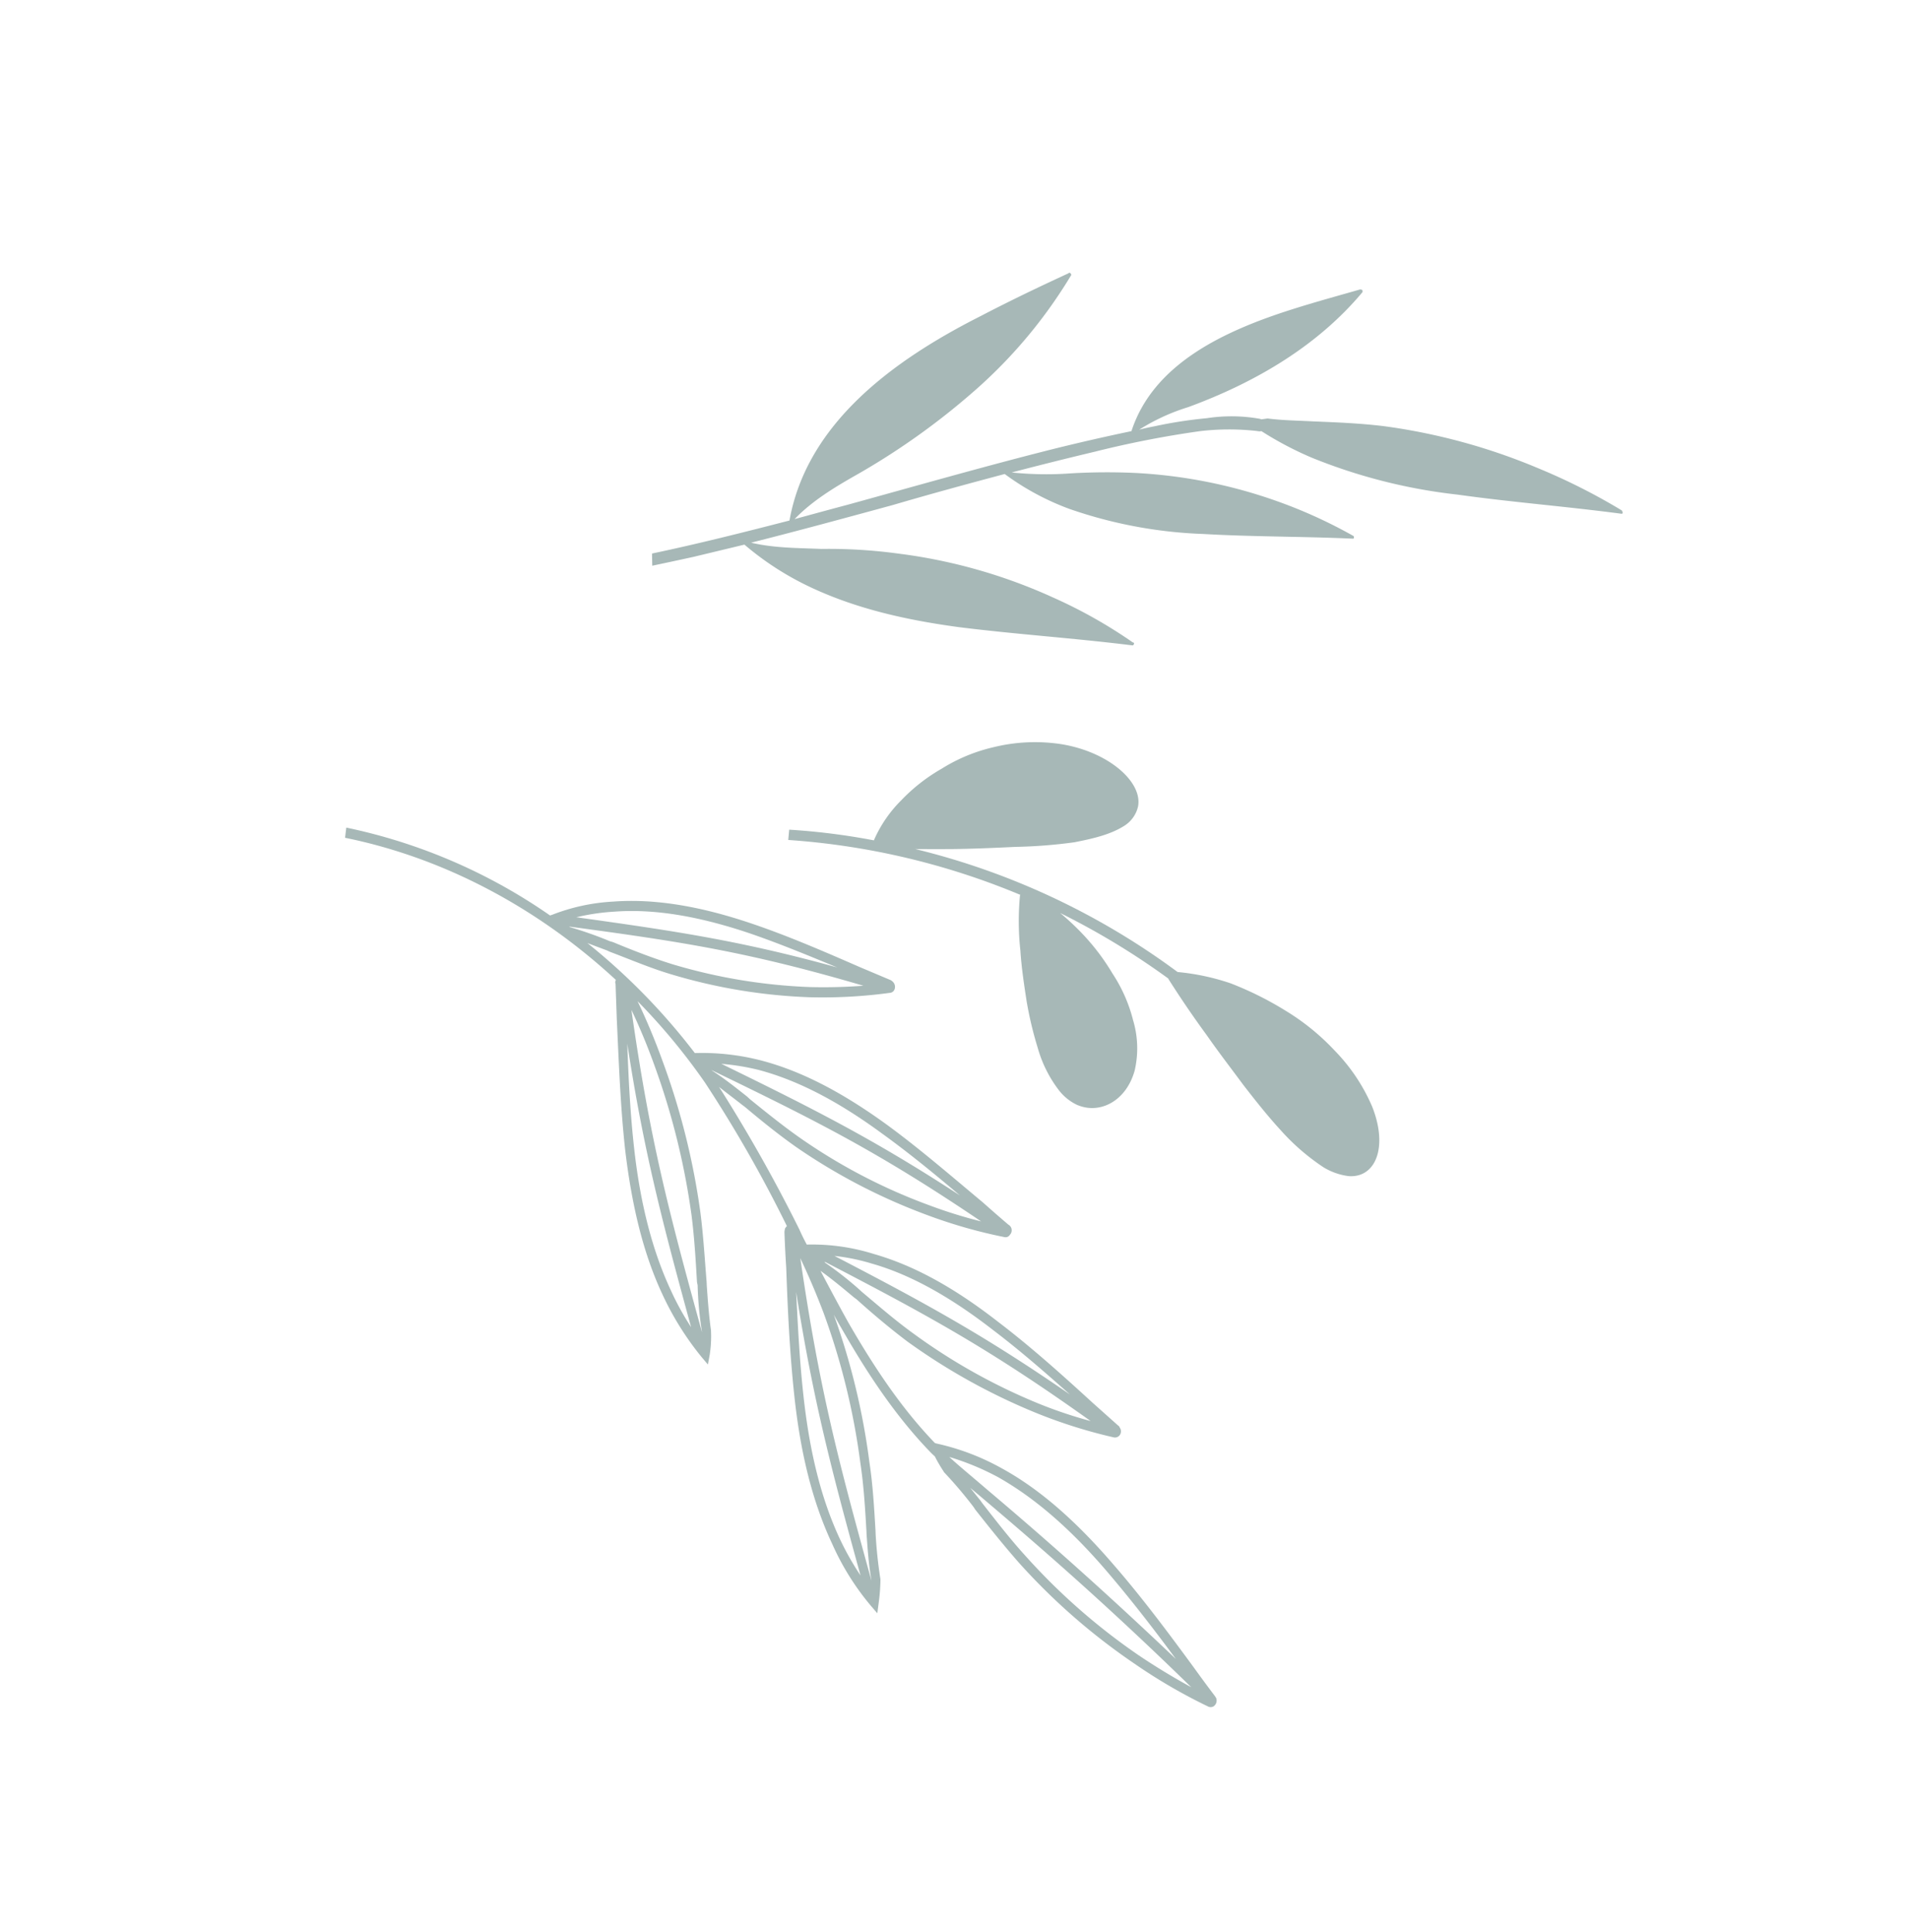 <svg data-name="Component 1 – 1" xmlns="http://www.w3.org/2000/svg" width="323.901" height="327.758"><g data-name="Group 6" opacity=".36" fill="#0a3b37"><path data-name="&lt;Compound Path&gt;" d="M205.945 289.479a.977.977 0 0 1-1 .035 91.934 91.934 0 0 1-12.485-7.27 107.176 107.176 0 0 1-19.624-17.16c-2.547-2.9-5.012-5.986-7.38-8.984l-.288-.443a74.133 74.133 0 0 0-5.01-5.896l-.096-.177a25.032 25.032 0 0 1-1.446-2.486l-.562-.524c-6.76-6.923-11.76-15.085-15.33-21.302q-.674-1.154-1.255-2.222a118.368 118.368 0 0 1 6.037 24.979c.588 3.876.814 7.763 1.041 11.652l.019.542a76.876 76.876 0 0 0 .811 7.677l.007.176a31.592 31.592 0 0 1-.314 3.997l-.215 1.639-1.134-1.32a43.964 43.964 0 0 1-6.525-10.461c-3.23-6.864-5.328-15.037-6.396-24.875-.799-7.312-1.152-14.82-1.401-21.965q-.195-2.983-.3-5.969a1.71 1.71 0 0 1 .072-.546c-.006-.18.168-.368.343-.555a223.568 223.568 0 0 0-13.897-24.34 105.886 105.886 0 0 0-11.446-13.827q2.345 4.901 4.251 10.18a121.945 121.945 0 0 1 6.428 25.78c.498 3.88.728 7.858 1.041 11.652l.02.543c.179 2.53.36 5.151.72 7.68l.007.18a20.375 20.375 0 0 1-.223 3.994l-.305 1.642-1.043-1.232a50.117 50.117 0 0 1-6.62-10.552c-3.23-6.863-5.234-14.948-6.393-24.784-.802-7.401-1.061-14.822-1.405-22.06l-.209-5.971a.583.583 0 0 1-.015-.453.261.261 0 0 1 .084-.184c-13.202-12.224-29.174-20.727-45.965-24.128l.212-1.728a94.166 94.166 0 0 1 34.589 14.92.7.7 0 0 1 .268-.1 33.238 33.238 0 0 1 10.428-2.266c6.777-.509 14.339.677 22.956 3.547 6.418 2.131 12.766 4.9 18.93 7.584l5.15 2.175a1.42 1.42 0 0 1 .372.26 1.2 1.2 0 0 1 .32 1.347.917.917 0 0 1-.796.571 84.866 84.866 0 0 1-13.566.746 92.925 92.925 0 0 1-23.787-3.972c-3.48-1.056-6.79-2.481-10.097-3.725l-.552-.253q-1.56-.58-3.305-1.243a108.032 108.032 0 0 1 18.229 18.663 39.957 39.957 0 0 1 11.188 1.24c6.766 1.757 13.686 5.326 21.309 10.854 5.678 4.145 11.098 8.85 16.417 13.283q2.152 1.919 4.299 3.747a1.025 1.025 0 0 1 .374.349 1.112 1.112 0 0 1-.133 1.363.861.861 0 0 1-.893.394 85.38 85.38 0 0 1-13.27-3.795 100.517 100.517 0 0 1-22.055-11.462c-3.065-2.158-5.96-4.503-8.757-6.852l-.465-.346c-1.211-.959-2.606-1.993-3.908-3.035a264.507 264.507 0 0 1 13.62 24.17q.59 1.338 1.268 2.583l.09-.003a34.956 34.956 0 0 1 11.291 1.599c6.772 1.938 13.607 5.686 21.06 11.496 5.585 4.244 10.917 9.041 16.065 13.755l4.3 3.837a.583.583 0 0 1 .284.352 1.1 1.1 0 0 1-.043 1.36 1.022 1.022 0 0 1-.99.307 85.947 85.947 0 0 1-13.193-4.16 105.508 105.508 0 0 1-21.805-12.104c-2.98-2.252-5.868-4.688-8.585-7.13l-.466-.346c-1.773-1.478-3.64-3.044-5.685-4.513 1.553 2.935 3.107 5.87 4.747 8.804 5.113 8.881 9.687 15.246 14.67 20.417l.275.081a40.522 40.522 0 0 1 11.111 4.232c6.374 3.494 12.54 8.896 18.965 16.373 4.814 5.536 9.283 11.545 13.564 17.376q1.713 2.386 3.519 4.77a4.427 4.427 0 0 1 .287.443 1.2 1.2 0 0 1-.405 1.373Zm-79.337-131.327c-8.433-2.787-15.813-3.979-22.41-3.476a36.763 36.763 0 0 0-6.4.947c16.57 2.324 27.681 3.927 44.242 8.513-5.056-2.09-10.297-4.262-15.432-5.985Zm-23.141 1.532.549.162c3.217 1.338 6.617 2.67 10.006 3.728a93.205 93.205 0 0 0 23.422 3.894q4.535.114 9.053-.225c-19.59-5.749-30.704-7.445-49.913-10.036l.094.088a64.519 64.519 0 0 1 6.788 2.39Zm4.124 35.106c1.059 9.568 3.15 17.558 6.283 24.244a46.659 46.659 0 0 0 3.385 6.134c-4.985-18.22-8.017-29.802-10.83-48.097.206 5.879.504 11.849 1.162 17.719Zm11.508 31.217-.003-.091a59.143 59.143 0 0 1-.728-7.857l-.11-.54c-.223-3.794-.45-7.689-.944-11.474a122.964 122.964 0 0 0-6.324-25.42q-1.705-4.744-3.858-9.289c3.127 21.998 6.262 33.94 11.967 54.67Zm30.445-33.773c-7.439-5.444-14.174-8.928-20.76-10.692a39.276 39.276 0 0 0-6.38-1.046c15.395 7.526 25.723 12.693 40.466 22.326-4.295-3.655-8.772-7.304-13.326-10.588Zm-22.777-6.181.469.437c2.797 2.258 5.688 4.604 8.659 6.674a95.709 95.709 0 0 0 21.687 11.293 79.88 79.88 0 0 0 8.886 2.77c-17.446-11.804-27.775-16.97-45.747-25.675a.08.08 0 0 1 .095.088c2.13 1.374 4.088 2.94 5.951 4.412Zm41.707 39.589c-7.264-5.636-14.009-9.387-20.505-11.245a34.609 34.609 0 0 0-6.389-1.317c15.688 8.15 25.48 13.52 39.964 23.52-4.215-3.748-8.607-7.581-13.075-10.96Zm-28.492-11.42a59.155 59.155 0 0 1 5.864 4.6l.375.348c2.8 2.349 5.603 4.788 8.579 6.95a100.207 100.207 0 0 0 21.445 12.025 75.376 75.376 0 0 0 8.802 2.955c-17.19-12.266-27.351-17.8-45.16-27.055a.261.261 0 0 1 .096.178Zm-4.9 4.975c.296 5.88.595 11.848 1.253 17.715 1.062 9.658 3.06 17.562 6.193 24.248a46.86 46.86 0 0 0 3.476 6.13c-4.876-17.68-8.012-29.621-10.922-48.094Zm4.655 3.553q-1.797-4.74-3.949-9.285c3.218 22.085 6.353 34.026 12.057 54.664l-.003-.09c-.453-2.612-.639-5.325-.814-7.764l-.02-.543c-.223-3.794-.449-7.689-1.037-11.561a118.378 118.378 0 0 0-6.234-25.424Zm48.105 43.894c-6.236-7.298-12.308-12.528-18.5-16.026a44.329 44.329 0 0 0-8.275-3.426c1.592 1.485 3.737 3.222 6.353 5.482 6.909 5.834 17.745 15.153 32.083 28.785-3.709-5.035-7.6-10.065-11.661-14.815Zm-21.372-12.662-1.867-1.566 1.705 2.115.38.53c2.277 2.91 4.65 6 7.288 8.897a106.842 106.842 0 0 0 19.254 16.904q4.361 2.929 8.887 5.393c-16.04-15.658-28.178-25.921-35.648-32.274Z" fill-rule="evenodd"/><path data-name="&lt;Path&gt;" d="M133.952 88.31c2.958-16.502 17.61-27.203 32.507-34.72 4.836-2.523 9.79-4.899 14.8-7.207l.141-.114c.129.014.312.098.3.224q.113.141.042.198a82.691 82.691 0 0 1-15.932 19.2 121.507 121.507 0 0 1-20.274 14.553c-3.835 2.174-7.685 4.476-10.722 7.634q4.576-1.259 9.08-2.46c11.348-3.124 22.704-6.375 34.22-9.29q6.882-1.722 13.861-3.181c3.71-11.398 15.634-16.974 27.232-20.655 3.8-1.211 7.712-2.281 11.498-3.365l.07-.058.058.071a.29.29 0 0 1 .312.098.261.261 0 0 1 .043.198l-.014.128c-7.516 9.002-17.963 15.247-29.556 19.506a34.6 34.6 0 0 0-8.325 3.828q1.257-.32 2.571-.568a75.522 75.522 0 0 1 8.907-1.379 27.538 27.538 0 0 1 8.94.098 1.055 1.055 0 0 1 .312.098l1.046-.148c2.604.337 5.179.354 7.74.495 3.976.16 7.953.32 11.961.805a102.551 102.551 0 0 1 26.176 7.127 104.184 104.184 0 0 1 14.199 7.16.524.524 0 0 1 .157.34c.058.07.043.198-.154.242l-.127-.014c-9.275-1.232-18.478-1.941-27.683-3.23a92.952 92.952 0 0 1-24.783-6.278 57.777 57.777 0 0 1-8.543-4.507c-.269.1-.58.004-.835-.023a42.163 42.163 0 0 0-9.537.03 170.47 170.47 0 0 0-17.828 3.477q-7.135 1.698-14.157 3.537a56.853 56.853 0 0 0 10.035.15 106.08 106.08 0 0 1 11.02-.064 84.613 84.613 0 0 1 23.915 4.767 82.876 82.876 0 0 1 12.912 5.865q.185.084.171.212c.043.198-.027.254-.097.312l-.128-.014c-8.589-.383-17.039-.309-25.364-.794a77.29 77.29 0 0 1-22.678-4.253 44.216 44.216 0 0 1-10.973-5.919c-6.429 1.708-12.729 3.43-19.043 5.279-8.023 2.185-16.048 4.37-23.988 6.37 3.896.924 7.954.896 11.933 1.062a87.602 87.602 0 0 1 12.995.784 90.722 90.722 0 0 1 26.337 7.468 82.201 82.201 0 0 1 13.5 7.607.261.261 0 0 1 .185.084.2.2 0 0 1-.026.251q-.083.185-.211.171c-9.855-1.228-19.71-1.875-29.435-3.093-8.64-1.165-17.142-3.022-25-6.685a49.919 49.919 0 0 1-11.407-7.318l-8.589 2.064q-3.561.785-7.052 1.513l-.04-2.065c7.772-1.632 15.515-3.588 23.328-5.602ZM133.904 140.766a113.189 113.189 0 0 1 14.367 1.81 21.829 21.829 0 0 1 4.645-6.795 30.1 30.1 0 0 1 6.849-5.355 28.647 28.647 0 0 1 8.752-3.641 29.448 29.448 0 0 1 11.43-.546c8.086 1.261 14 6.442 13.133 10.647a5.251 5.251 0 0 1-2.286 3.199c-2.387 1.532-5.4 2.208-8.518 2.819a85.276 85.276 0 0 1-9.95.78c-3.532.166-7.065.33-10.817.37q-3.012.017-6.219-.005a124.038 124.038 0 0 1 44.512 20.866 39.1 39.1 0 0 1 9.032 1.931 56.5 56.5 0 0 1 9.349 4.667 39.328 39.328 0 0 1 8.228 6.684 31.174 31.174 0 0 1 6.41 9.567c2.743 6.937.547 12.09-3.969 11.782a10.8 10.8 0 0 1-4.293-1.5 37.417 37.417 0 0 1-7.27-6.3c-2.192-2.388-4.259-4.996-6.35-7.694-2.005-2.721-4.098-5.419-6.178-8.402a172.51 172.51 0 0 1-6.502-9.534l-.025-.088a126.836 126.836 0 0 0-18.357-11.127q1.606 1.329 3.062 2.796a37.957 37.957 0 0 1 5.816 7.47 25.958 25.958 0 0 1 3.502 7.943 16.643 16.643 0 0 1 .269 8.495c-1.426 5.213-5.938 7.543-9.82 5.833a8.448 8.448 0 0 1-3.075-2.51 21.186 21.186 0 0 1-3.54-7.086 62.736 62.736 0 0 1-1.898-7.934c-.425-2.798-.875-5.679-1.065-8.641a45.519 45.519 0 0 1-.059-9.403l.088-.025a124.141 124.141 0 0 0-39.414-9.329Z"/></g></svg>